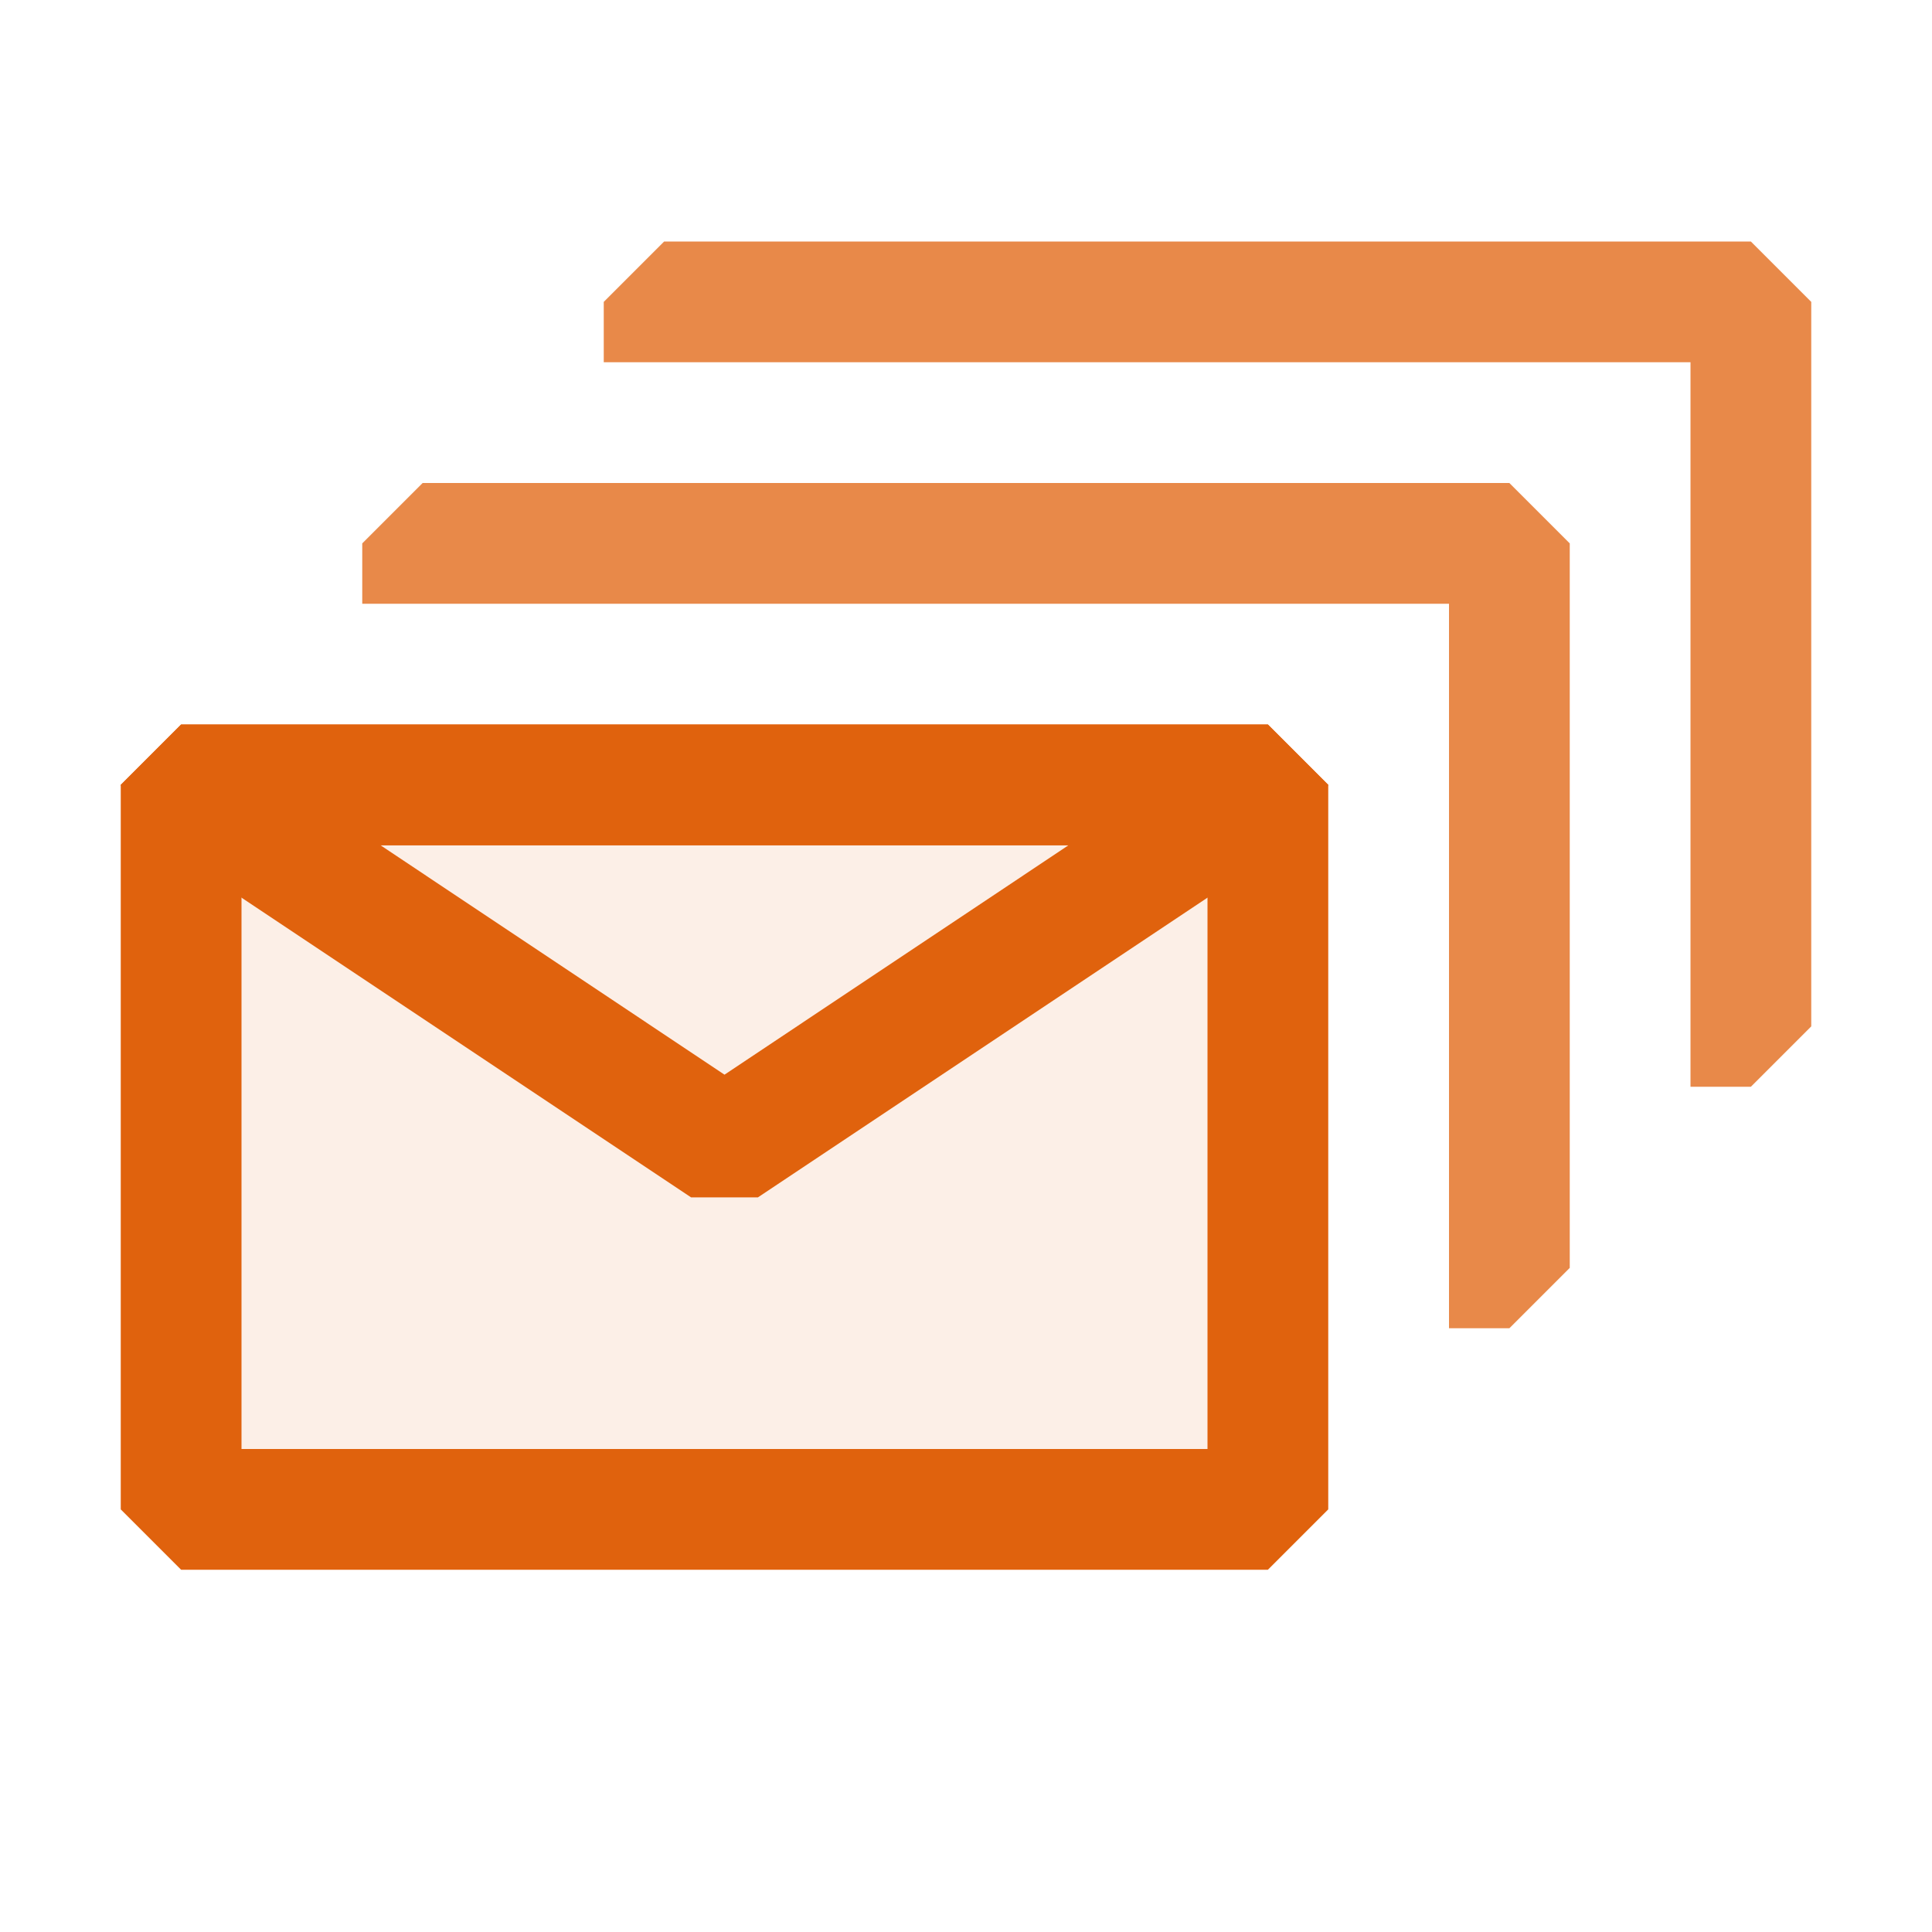 <?xml version="1.0" standalone="no"?><!DOCTYPE svg PUBLIC "-//W3C//DTD SVG 1.1//EN" "http://www.w3.org/Graphics/SVG/1.1/DTD/svg11.dtd"><svg t="1649075612486" class="icon" viewBox="0 0 1024 1024" version="1.1" xmlns="http://www.w3.org/2000/svg" p-id="33457" xmlns:xlink="http://www.w3.org/1999/xlink" width="200" height="200"><defs><style type="text/css"></style></defs><path d="M96 800v-384h576v384z" fill="#e0620d" opacity=".1" p-id="33458"></path><path d="M672 384h-576l-32 32v384l32 32h576l32-32v-384z m-32 384H128V448h512z" fill="#e0620d" p-id="33459"></path><path d="M401.728 634.624h-35.456l-288-192L64 416l32-32h576l32 32-14.272 26.624zM201.664 448L384 569.6 566.336 448z" fill="#e0620d" p-id="33460"></path><path d="M832 288v384l-32 32H768V320H192v-32l32-32h576z" fill="#e0620d" opacity=".75" p-id="33461"></path><path d="M960 160v384l-32 32H896V192H320v-32l32-32h576z" fill="#e0620d" opacity=".75" p-id="33462"></path></svg>